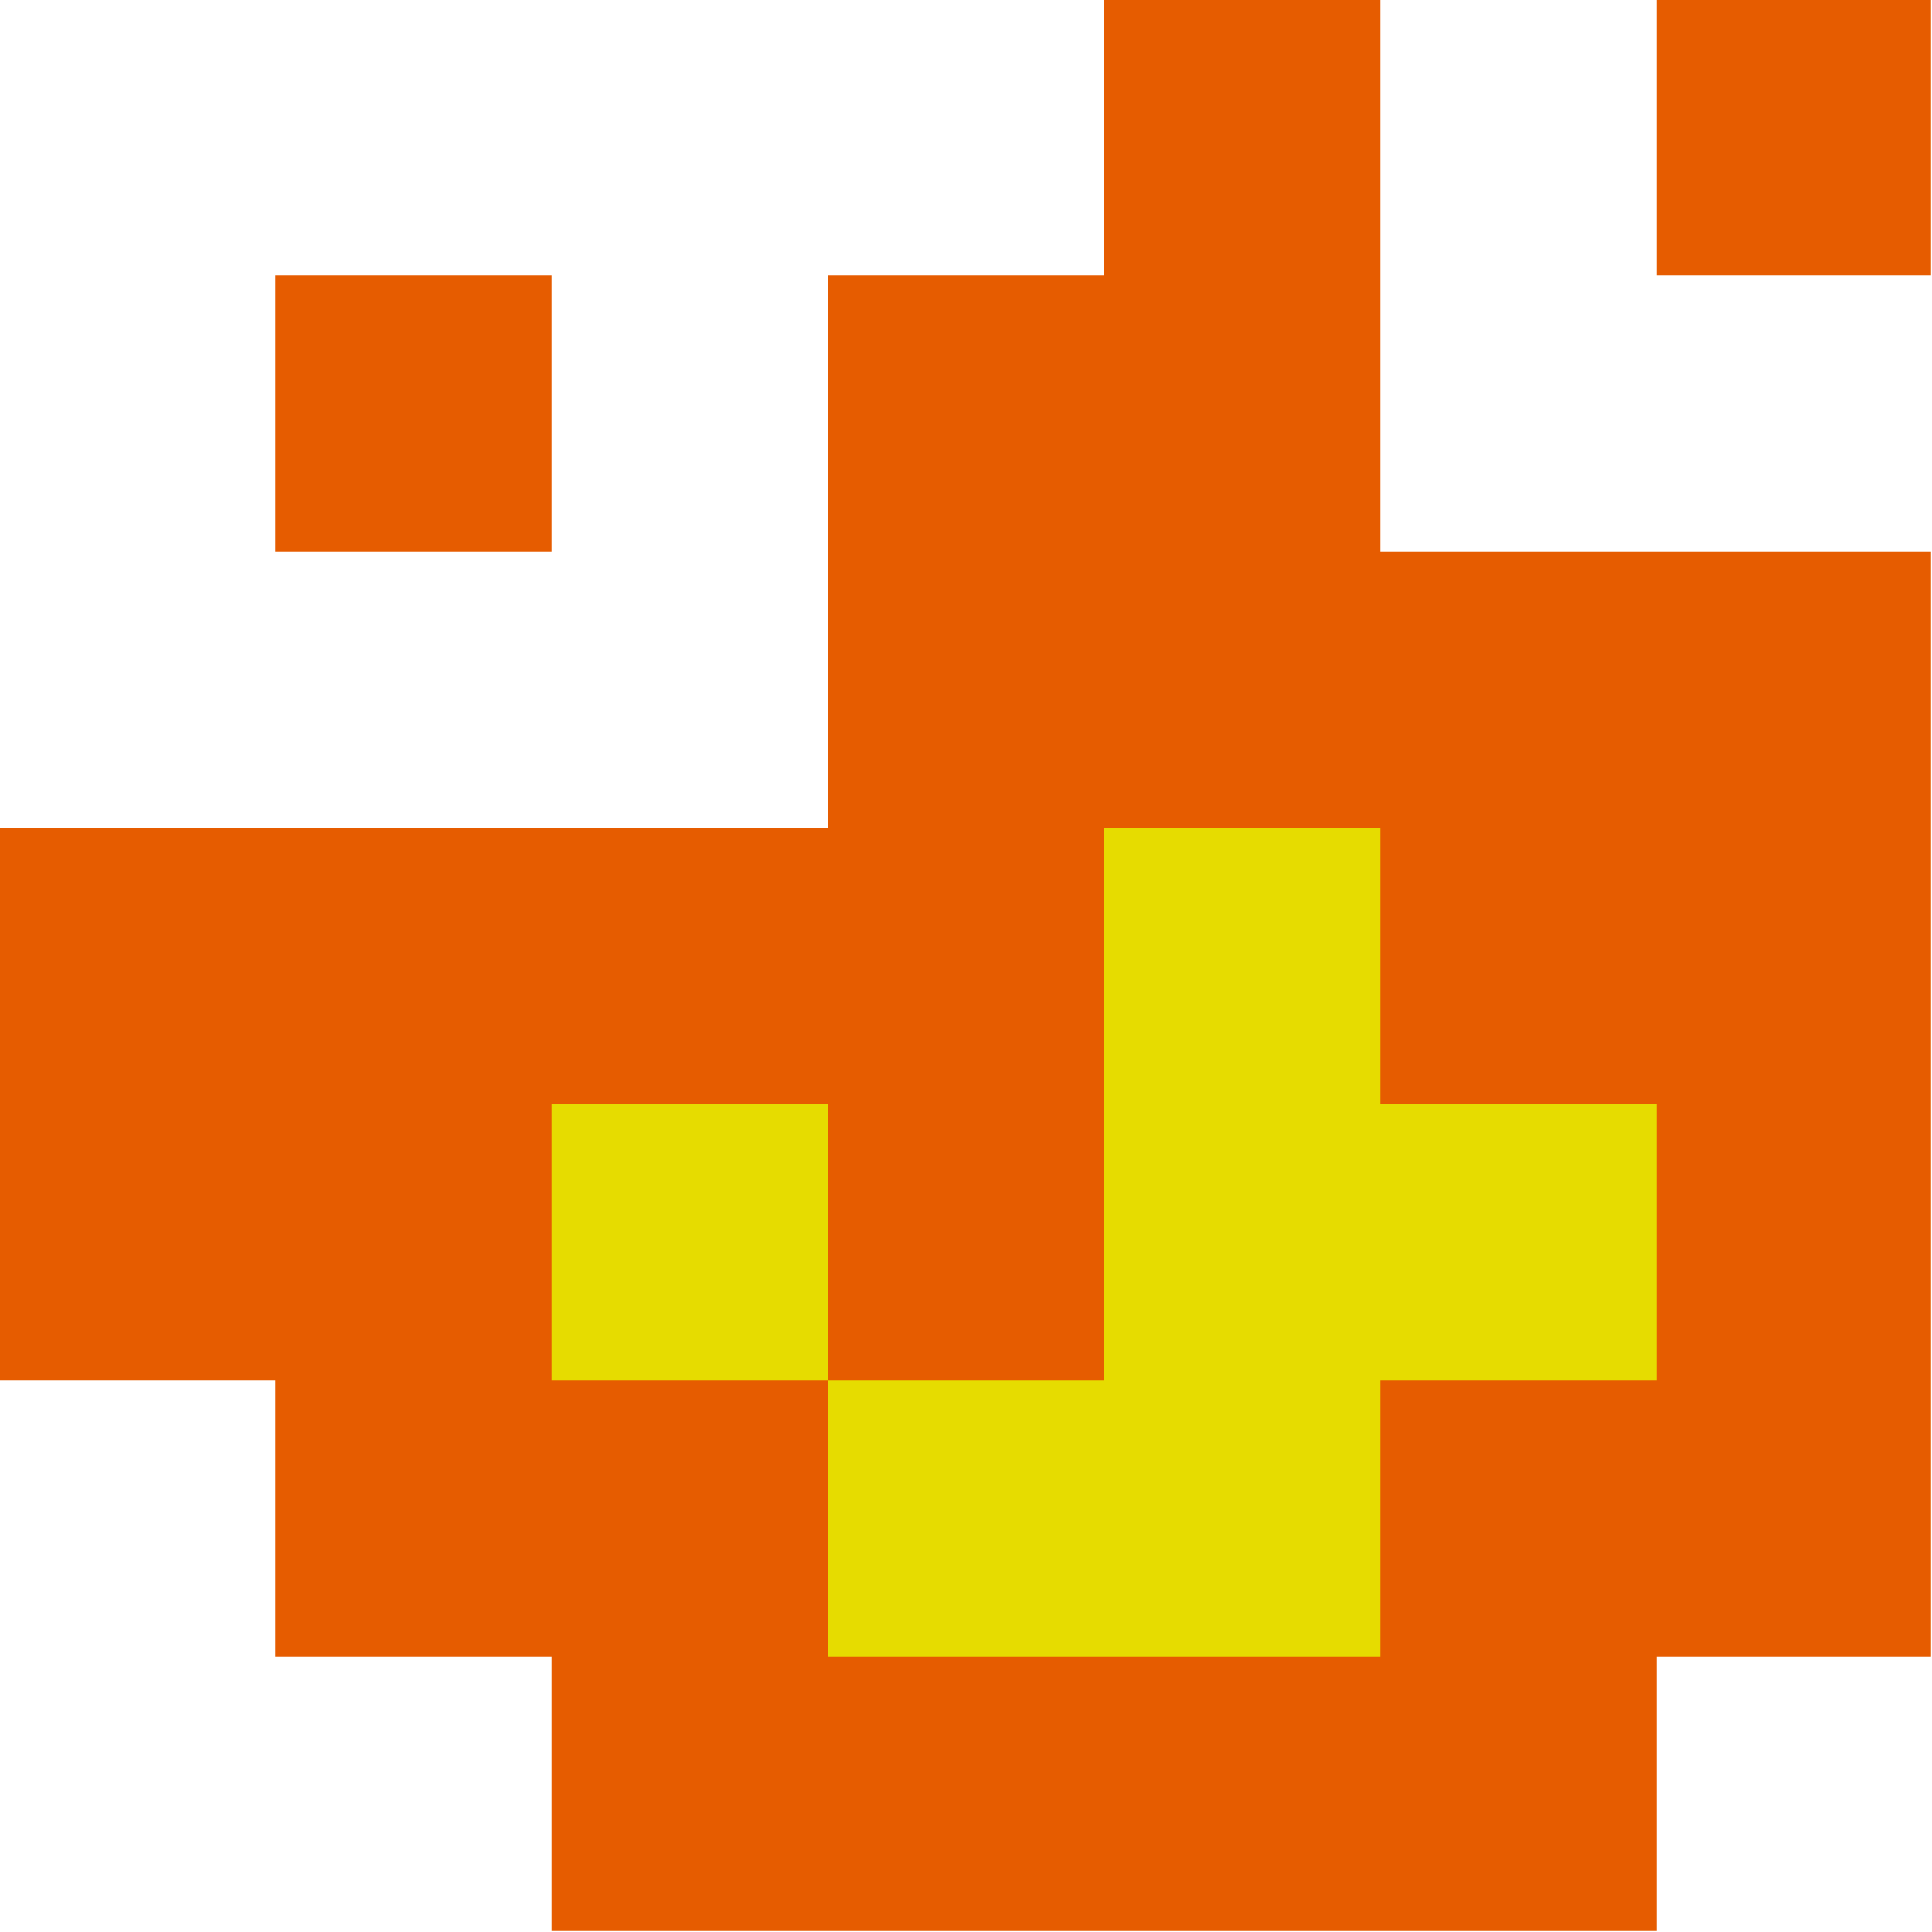<?xml version="1.0" encoding="UTF-8"?>
<!DOCTYPE svg PUBLIC "-//W3C//DTD SVG 1.1//EN" "http://www.w3.org/Graphics/SVG/1.1/DTD/svg11.dtd">
<svg xmlns="http://www.w3.org/2000/svg" version="1.1" width="1000px" height="1000px" style="shape-rendering:geometricPrecision; text-rendering:geometricPrecision; image-rendering:optimizeQuality; fill-rule:evenodd; clip-rule:evenodd" xmlns:xlink="http://www.w3.org/1999/xlink">
<g><path style="opacity:1" fill="#e65c00" d="M 571.5,-0.5 C 619.167,-0.5 666.833,-0.5 714.5,-0.5C 714.5,94.833 714.5,190.167 714.5,285.5C 809.5,285.5 904.5,285.5 999.5,285.5C 999.5,476.167 999.5,666.833 999.5,857.5C 952.167,857.5 904.833,857.5 857.5,857.5C 857.5,904.833 857.5,952.167 857.5,999.5C 666.833,999.5 476.167,999.5 285.5,999.5C 285.5,952.167 285.5,904.833 285.5,857.5C 237.833,857.5 190.167,857.5 142.5,857.5C 142.5,809.833 142.5,762.167 142.5,714.5C 94.833,714.5 47.167,714.5 -0.5,714.5C -0.5,619.167 -0.5,523.833 -0.5,428.5C 142.5,428.5 285.5,428.5 428.5,428.5C 428.5,333.167 428.5,237.833 428.5,142.5C 476.167,142.5 523.833,142.5 571.5,142.5C 571.5,94.833 571.5,47.167 571.5,-0.5 Z"/></g>
<g><path style="opacity:1" fill="#e65c00" d="M 857.5,-0.5 C 904.833,-0.5 952.167,-0.5 999.5,-0.5C 999.5,47.167 999.5,94.833 999.5,142.5C 952.167,142.5 904.833,142.5 857.5,142.5C 857.5,94.833 857.5,47.167 857.5,-0.5 Z"/></g>
<g><path style="opacity:1" fill="#e65c00" d="M 142.5,142.5 C 190.167,142.5 237.833,142.5 285.5,142.5C 285.5,190.167 285.5,237.833 285.5,285.5C 237.833,285.5 190.167,285.5 142.5,285.5C 142.5,237.833 142.5,190.167 142.5,142.5 Z"/></g>
<g><path style="opacity:1" fill="#e6dc00" d="M 428.5,714.5 C 476.167,714.5 523.833,714.5 571.5,714.5C 571.5,619.167 571.5,523.833 571.5,428.5C 619.167,428.5 666.833,428.5 714.5,428.5C 714.5,476.167 714.5,523.833 714.5,571.5C 762.167,571.5 809.833,571.5 857.5,571.5C 857.5,619.167 857.5,666.833 857.5,714.5C 809.833,714.5 762.167,714.5 714.5,714.5C 714.5,762.167 714.5,809.833 714.5,857.5C 619.167,857.5 523.833,857.5 428.5,857.5C 428.5,809.833 428.5,762.167 428.5,714.5 Z"/></g>
<g><path style="opacity:1" fill="#e6dc00" d="M 428.5,714.5 C 380.833,714.5 333.167,714.5 285.5,714.5C 285.5,666.833 285.5,619.167 285.5,571.5C 333.167,571.5 380.833,571.5 428.5,571.5C 428.5,619.167 428.5,666.833 428.5,714.5 Z"/></g>
</svg>
